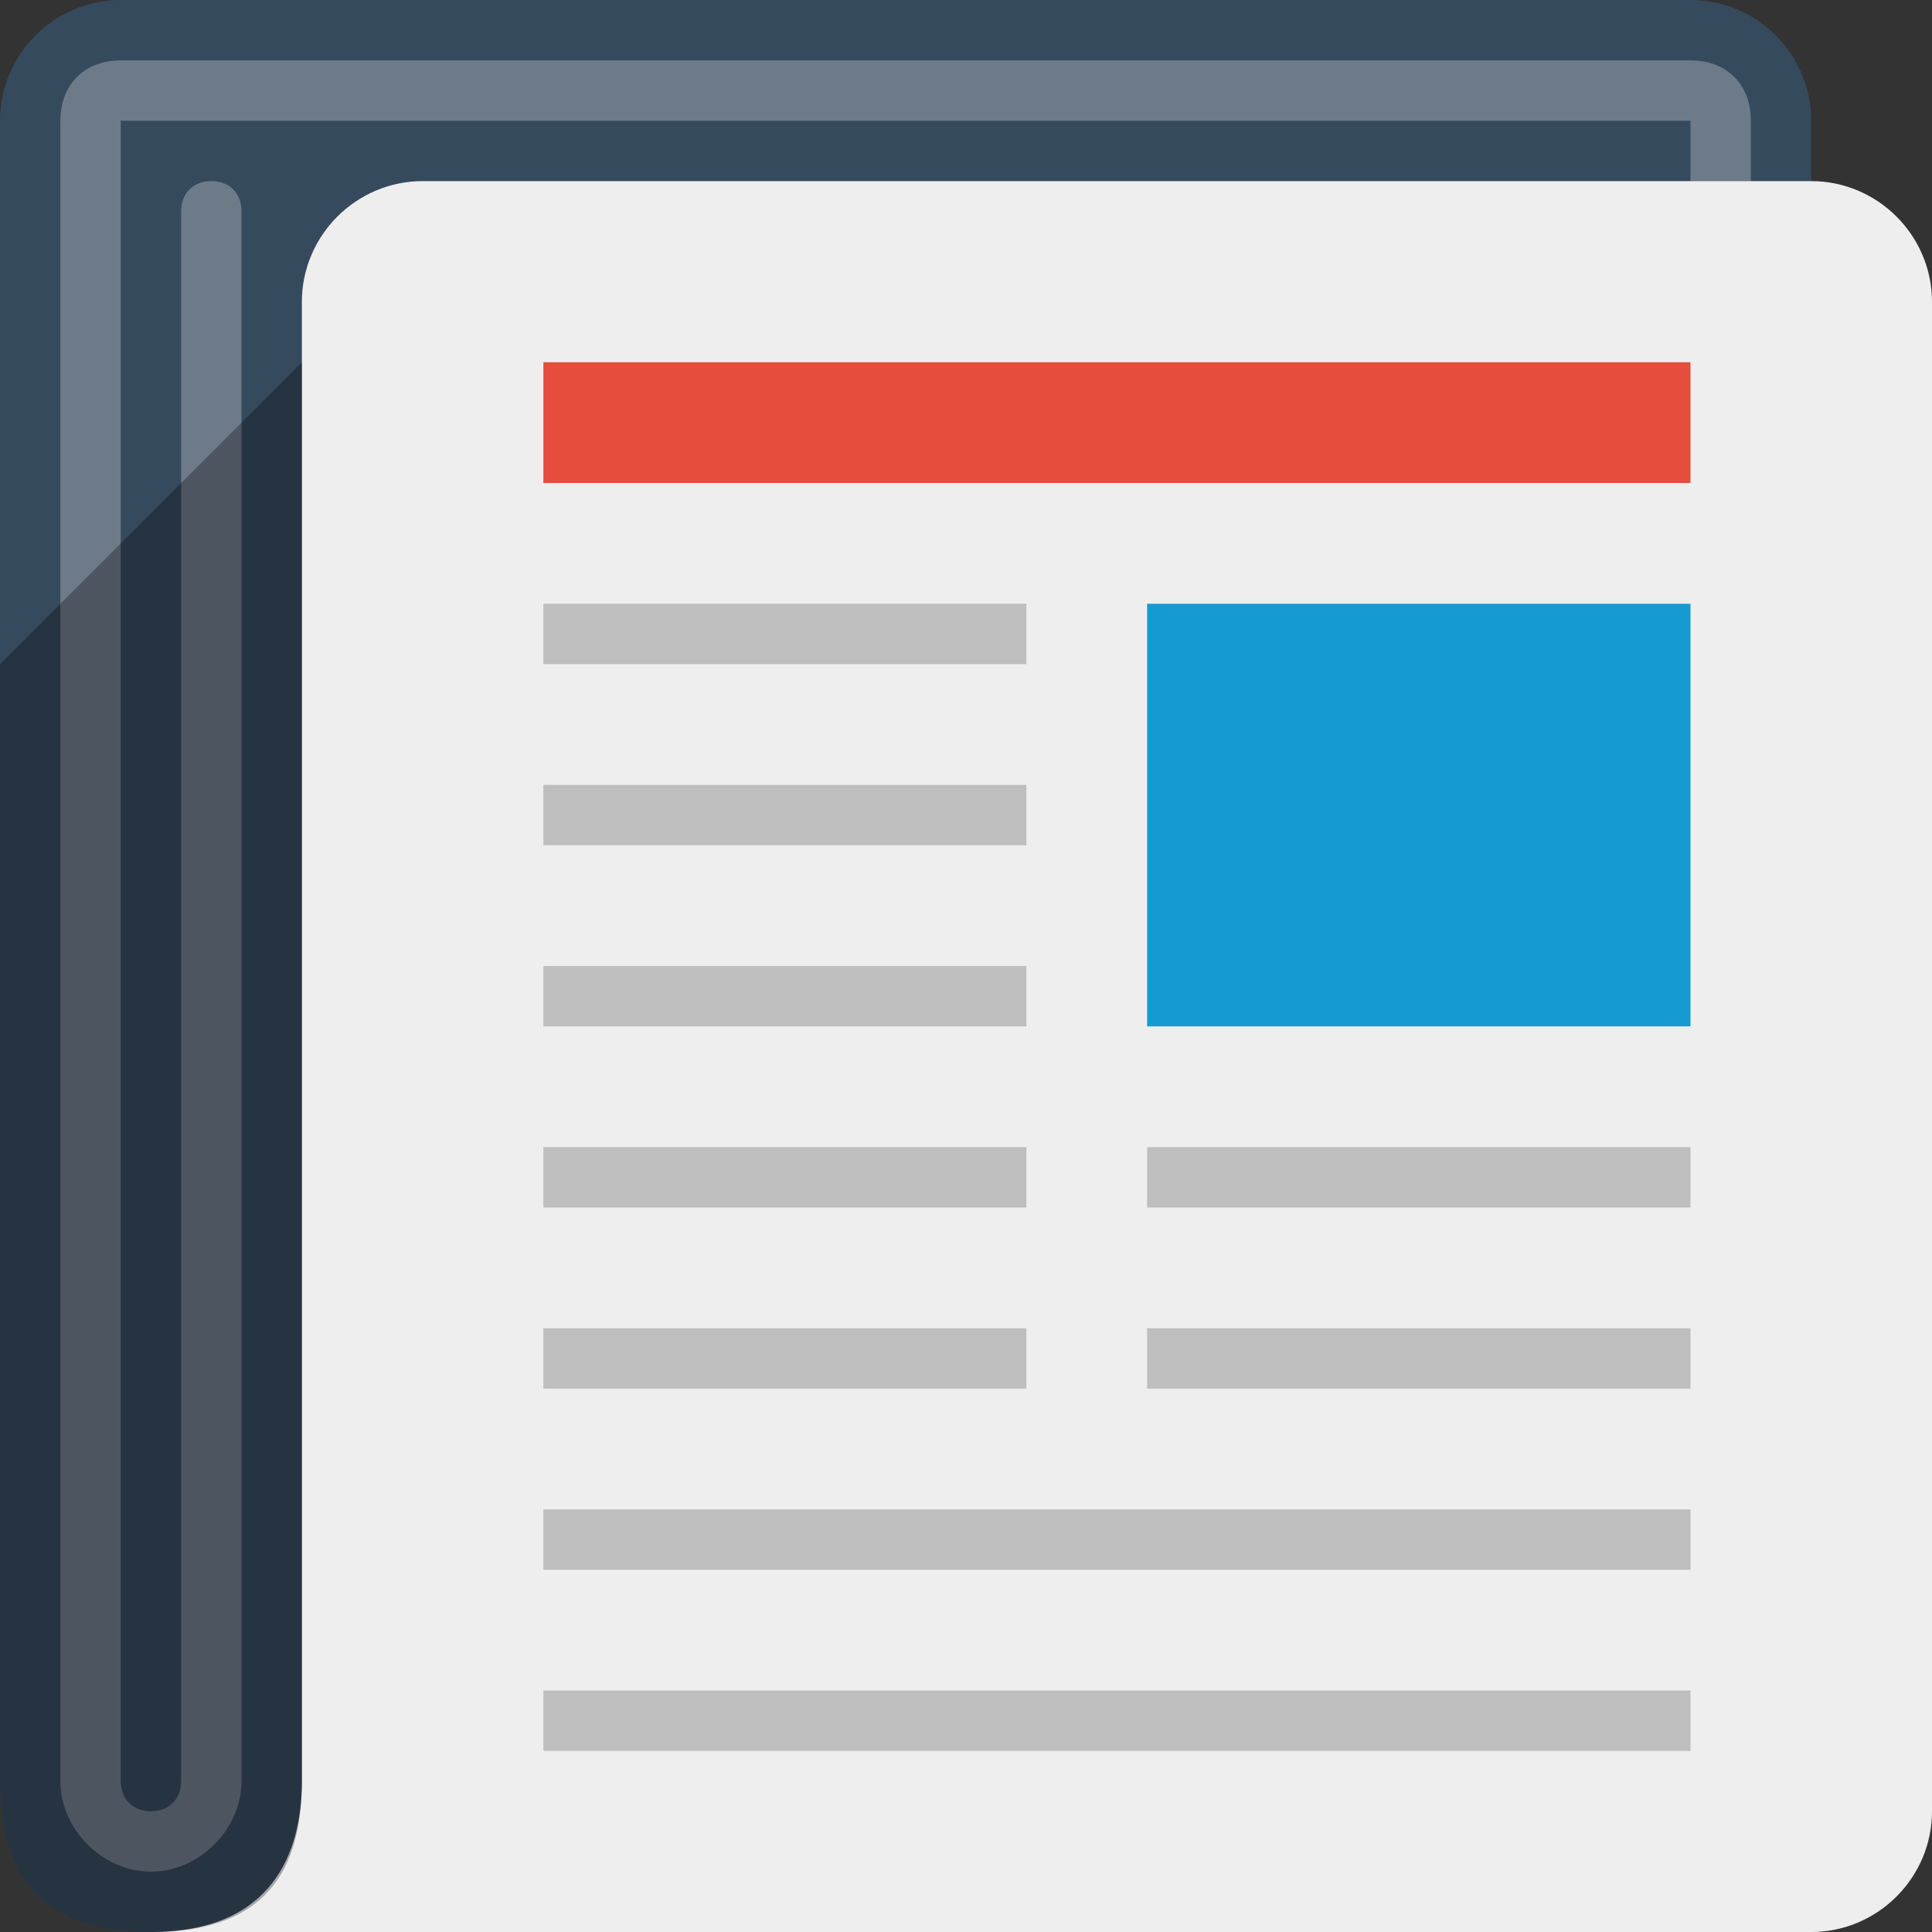 <?xml version="1.0" encoding="utf-8"?>
<!-- Generator: Adobe Illustrator 19.1.0, SVG Export Plug-In . SVG Version: 6.00 Build 0)  -->
<!DOCTYPE svg PUBLIC "-//W3C//DTD SVG 1.1//EN" "http://www.w3.org/Graphics/SVG/1.1/DTD/svg11.dtd">
<svg version="1.1" id="Layer_1" xmlns="http://www.w3.org/2000/svg" xmlns:xlink="http://www.w3.org/1999/xlink" x="0px" y="0px"
	 viewBox="0 0 32 32" style="enable-background:new 0 0 32 32;" xml:space="preserve">
<rect x="0" y="0" width="32" height="32" fill="#333333" stroke="none"/>
<style type="text/css">
	.st0{fill:#364A5E;}
	.st1{fill:#EFEEEE;}
	.st2{opacity:0.2;}
	.st3{fill:#010101;}
	.st4{fill:#E64D3C;}
	.st5{fill:#169BD1;}
	.st6{opacity:0.3;fill:#EFEEEE;}
	.st7{opacity:0.3;fill:#010101;}
</style>
<g>
	<path class="st0" d="M28,0H5H2C0.9,0,0,0.9,0,2v2v25.5C0,31.2,0.8,32,2.5,32C4.2,32,5,31.2,5,29.5V6h23c1.1,0,2-0.9,2-2V2
		C30,0.9,29.1,0,28,0z"/>
	<path class="st1" d="M32,30c0,1.1-0.9,2-2,2c0,0-28.5,0-27.5,0c2,0,2.5-1.3,2.5-2.5C5,27.5,5,5,5,5c0-1.1,0.9-2,2-2h23
		c1.1,0,2,0.9,2,2V30z"/>
	<g class="st2">
		<rect x="19" y="19" class="st3" width="9" height="1"/>
		<rect x="19" y="22" class="st3" width="9" height="1"/>
	</g>
	<g class="st2">
		<rect x="9" y="25" class="st3" width="19" height="1"/>
		<rect x="9" y="28" class="st3" width="19" height="1"/>
	</g>
	<g>
		<rect x="9" y="6" class="st4" width="19" height="2"/>
	</g>
	<g class="st2">
		<rect x="9" y="10" class="st3" width="8" height="1"/>
		<rect x="9" y="13" class="st3" width="8" height="1"/>
		<rect x="9" y="16" class="st3" width="8" height="1"/>
		<rect x="9" y="19" class="st3" width="8" height="1"/>
		<rect x="9" y="22" class="st3" width="8" height="1"/>
	</g>
	<rect x="19" y="10" class="st5" width="9" height="7"/>
	<path class="st6" d="M28,1H2C1.4,1,1,1.4,1,2c0,0,0,27.3,0,27.5C1,30.3,1.7,31,2.5,31C3.3,31,4,30.3,4,29.5c0-0.2,0-26,0-26
		C4,3.2,3.8,3,3.5,3C3.2,3,3,3.2,3,3.5v24v2C3,29.8,2.8,30,2.5,30C2.2,30,2,29.8,2,29.5V2h26v1h1V2C29,1.4,28.6,1,28,1z"/>
	<path class="st7" d="M0,11v18.5C0,31.2,0.8,32,2.5,32C4.2,32,5,31.2,5,29.5V6L0,11z"/>
</g>
</svg>

